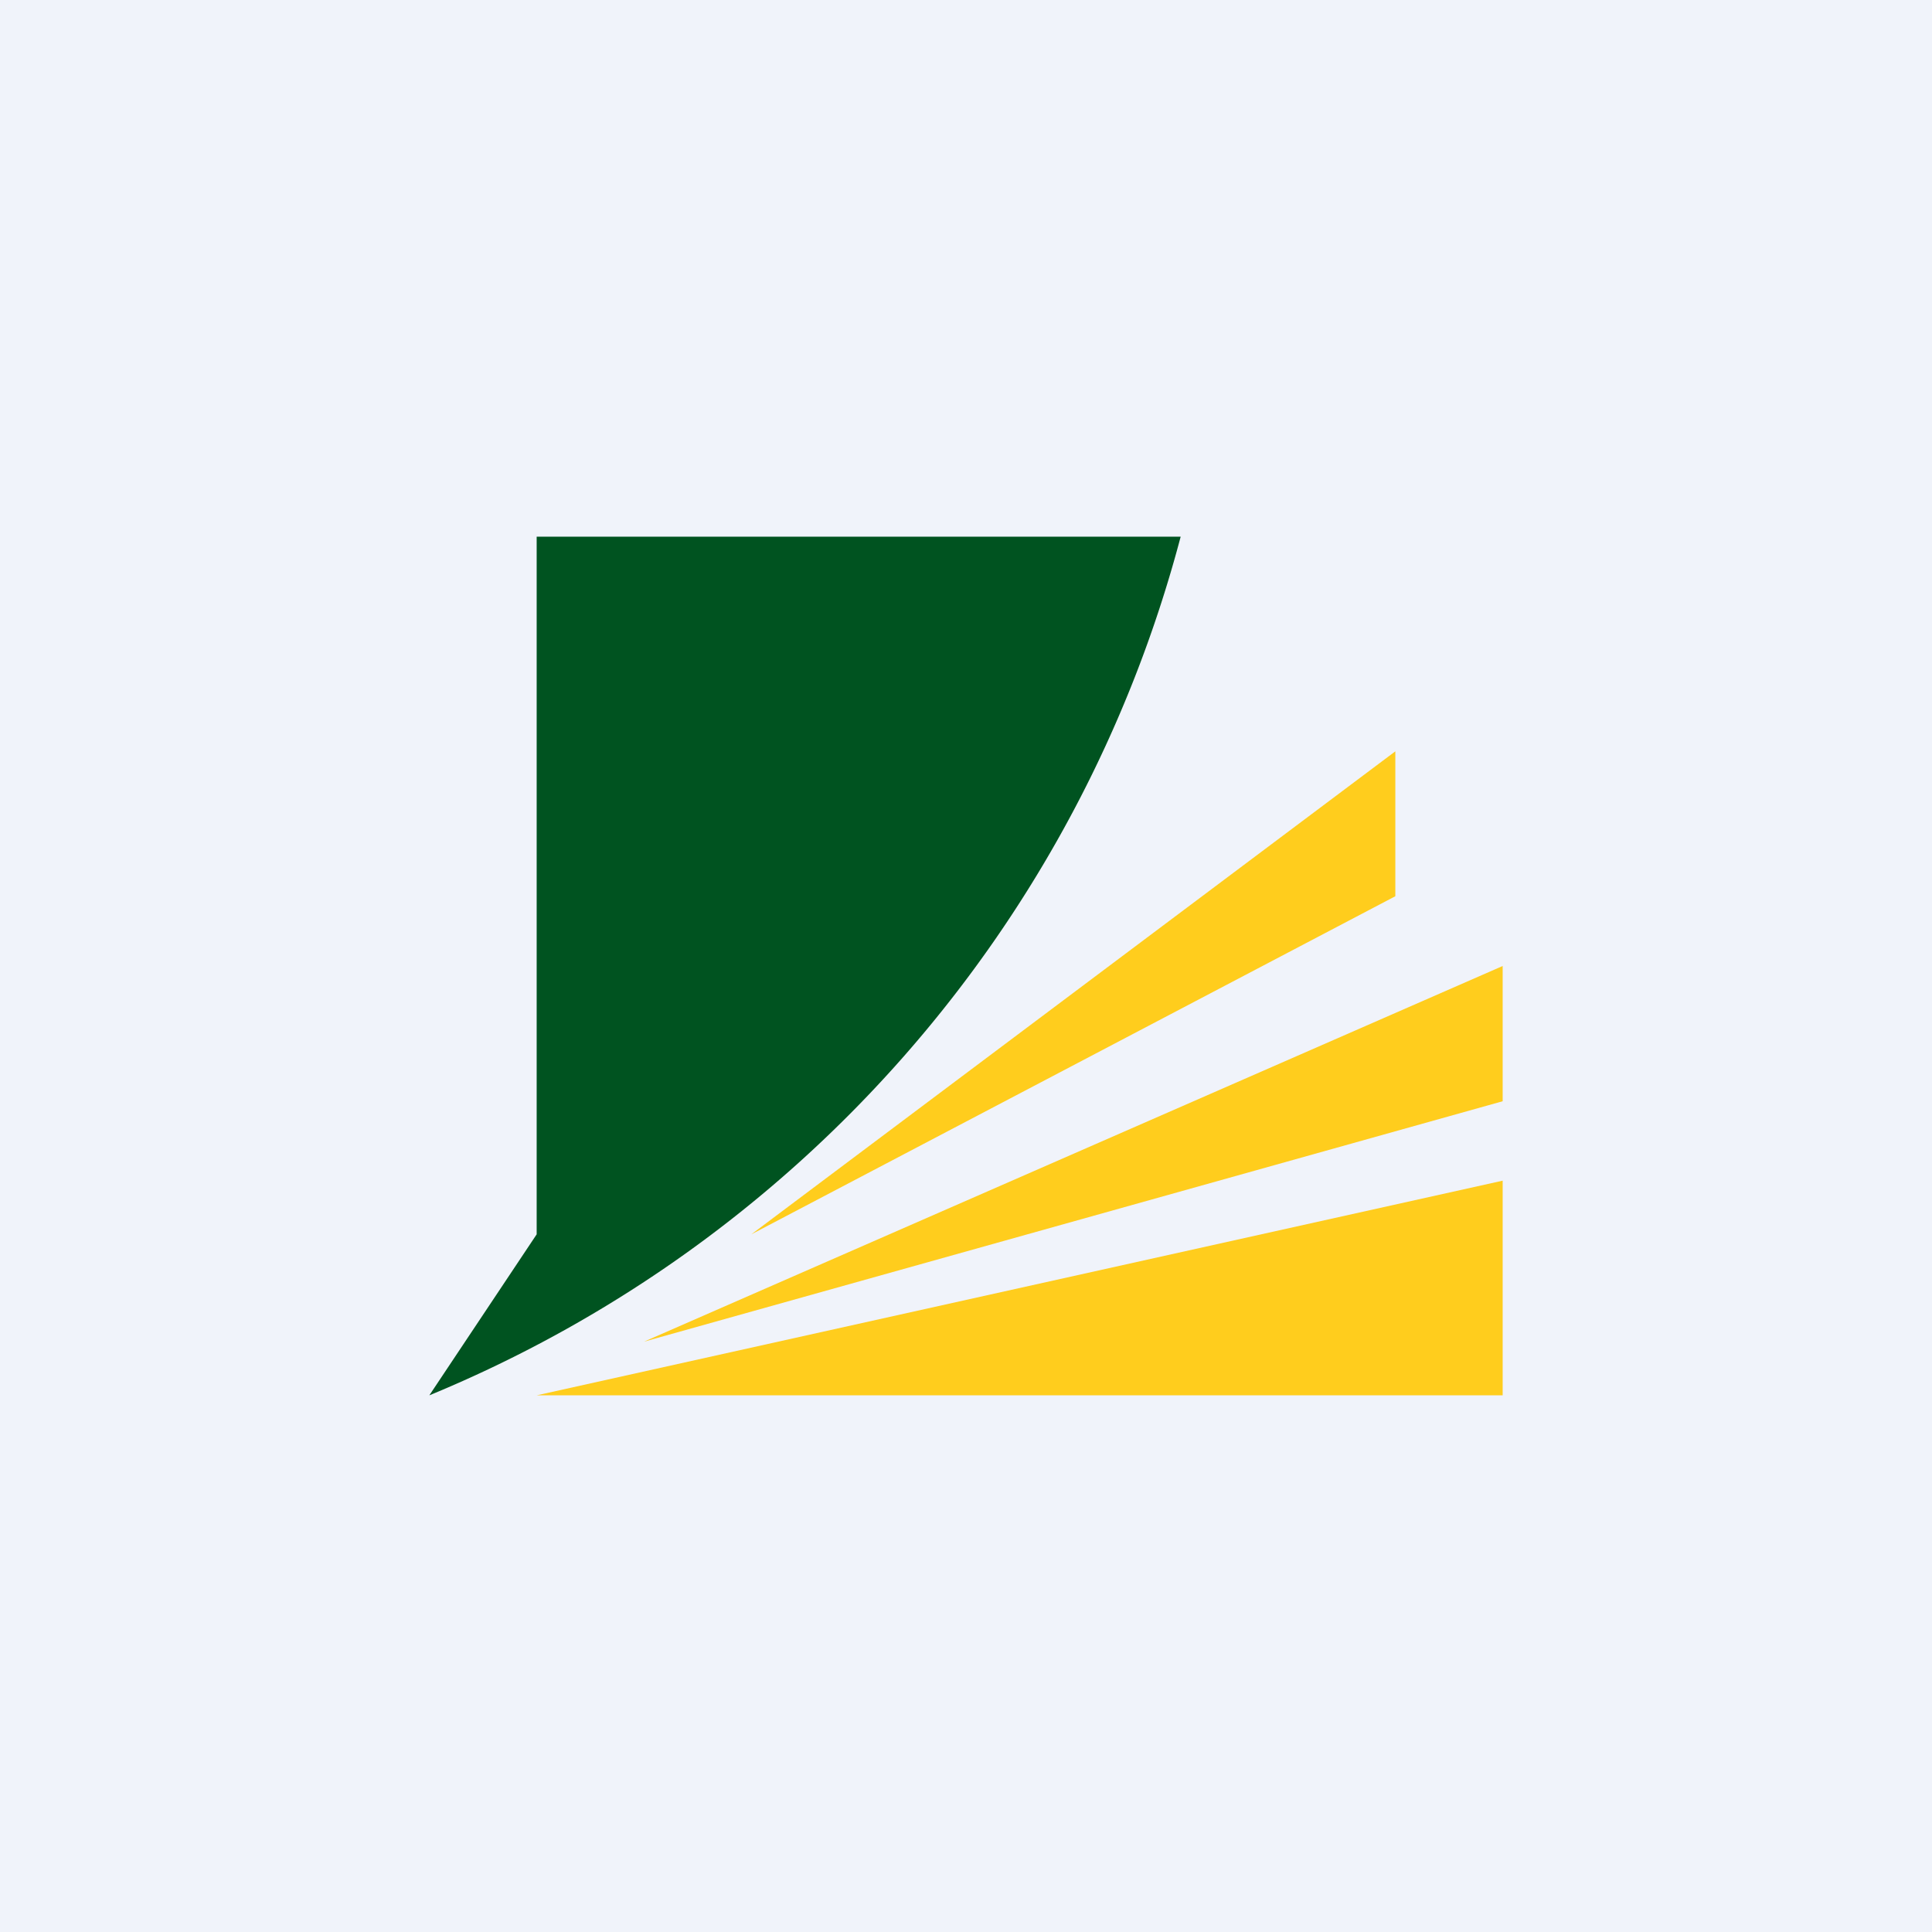 <!-- by TradingView --><svg width="18" height="18" viewBox="0 0 18 18" xmlns="http://www.w3.org/2000/svg"><path fill="#F0F3FA" d="M0 0h18v18H0z"/><path d="M13 8.35V7l-6 4.5 6-3.15ZM14 9v1.26L6 12.5 14 9Z" fill="#FFCD1D"/><path d="M5 11.5V5h6a11.95 11.95 0 0 1-7 8l1-1.5Z" fill="#005320"/><path d="M14 13H5l9-2v2Z" fill="#FFCD1D"/></svg>